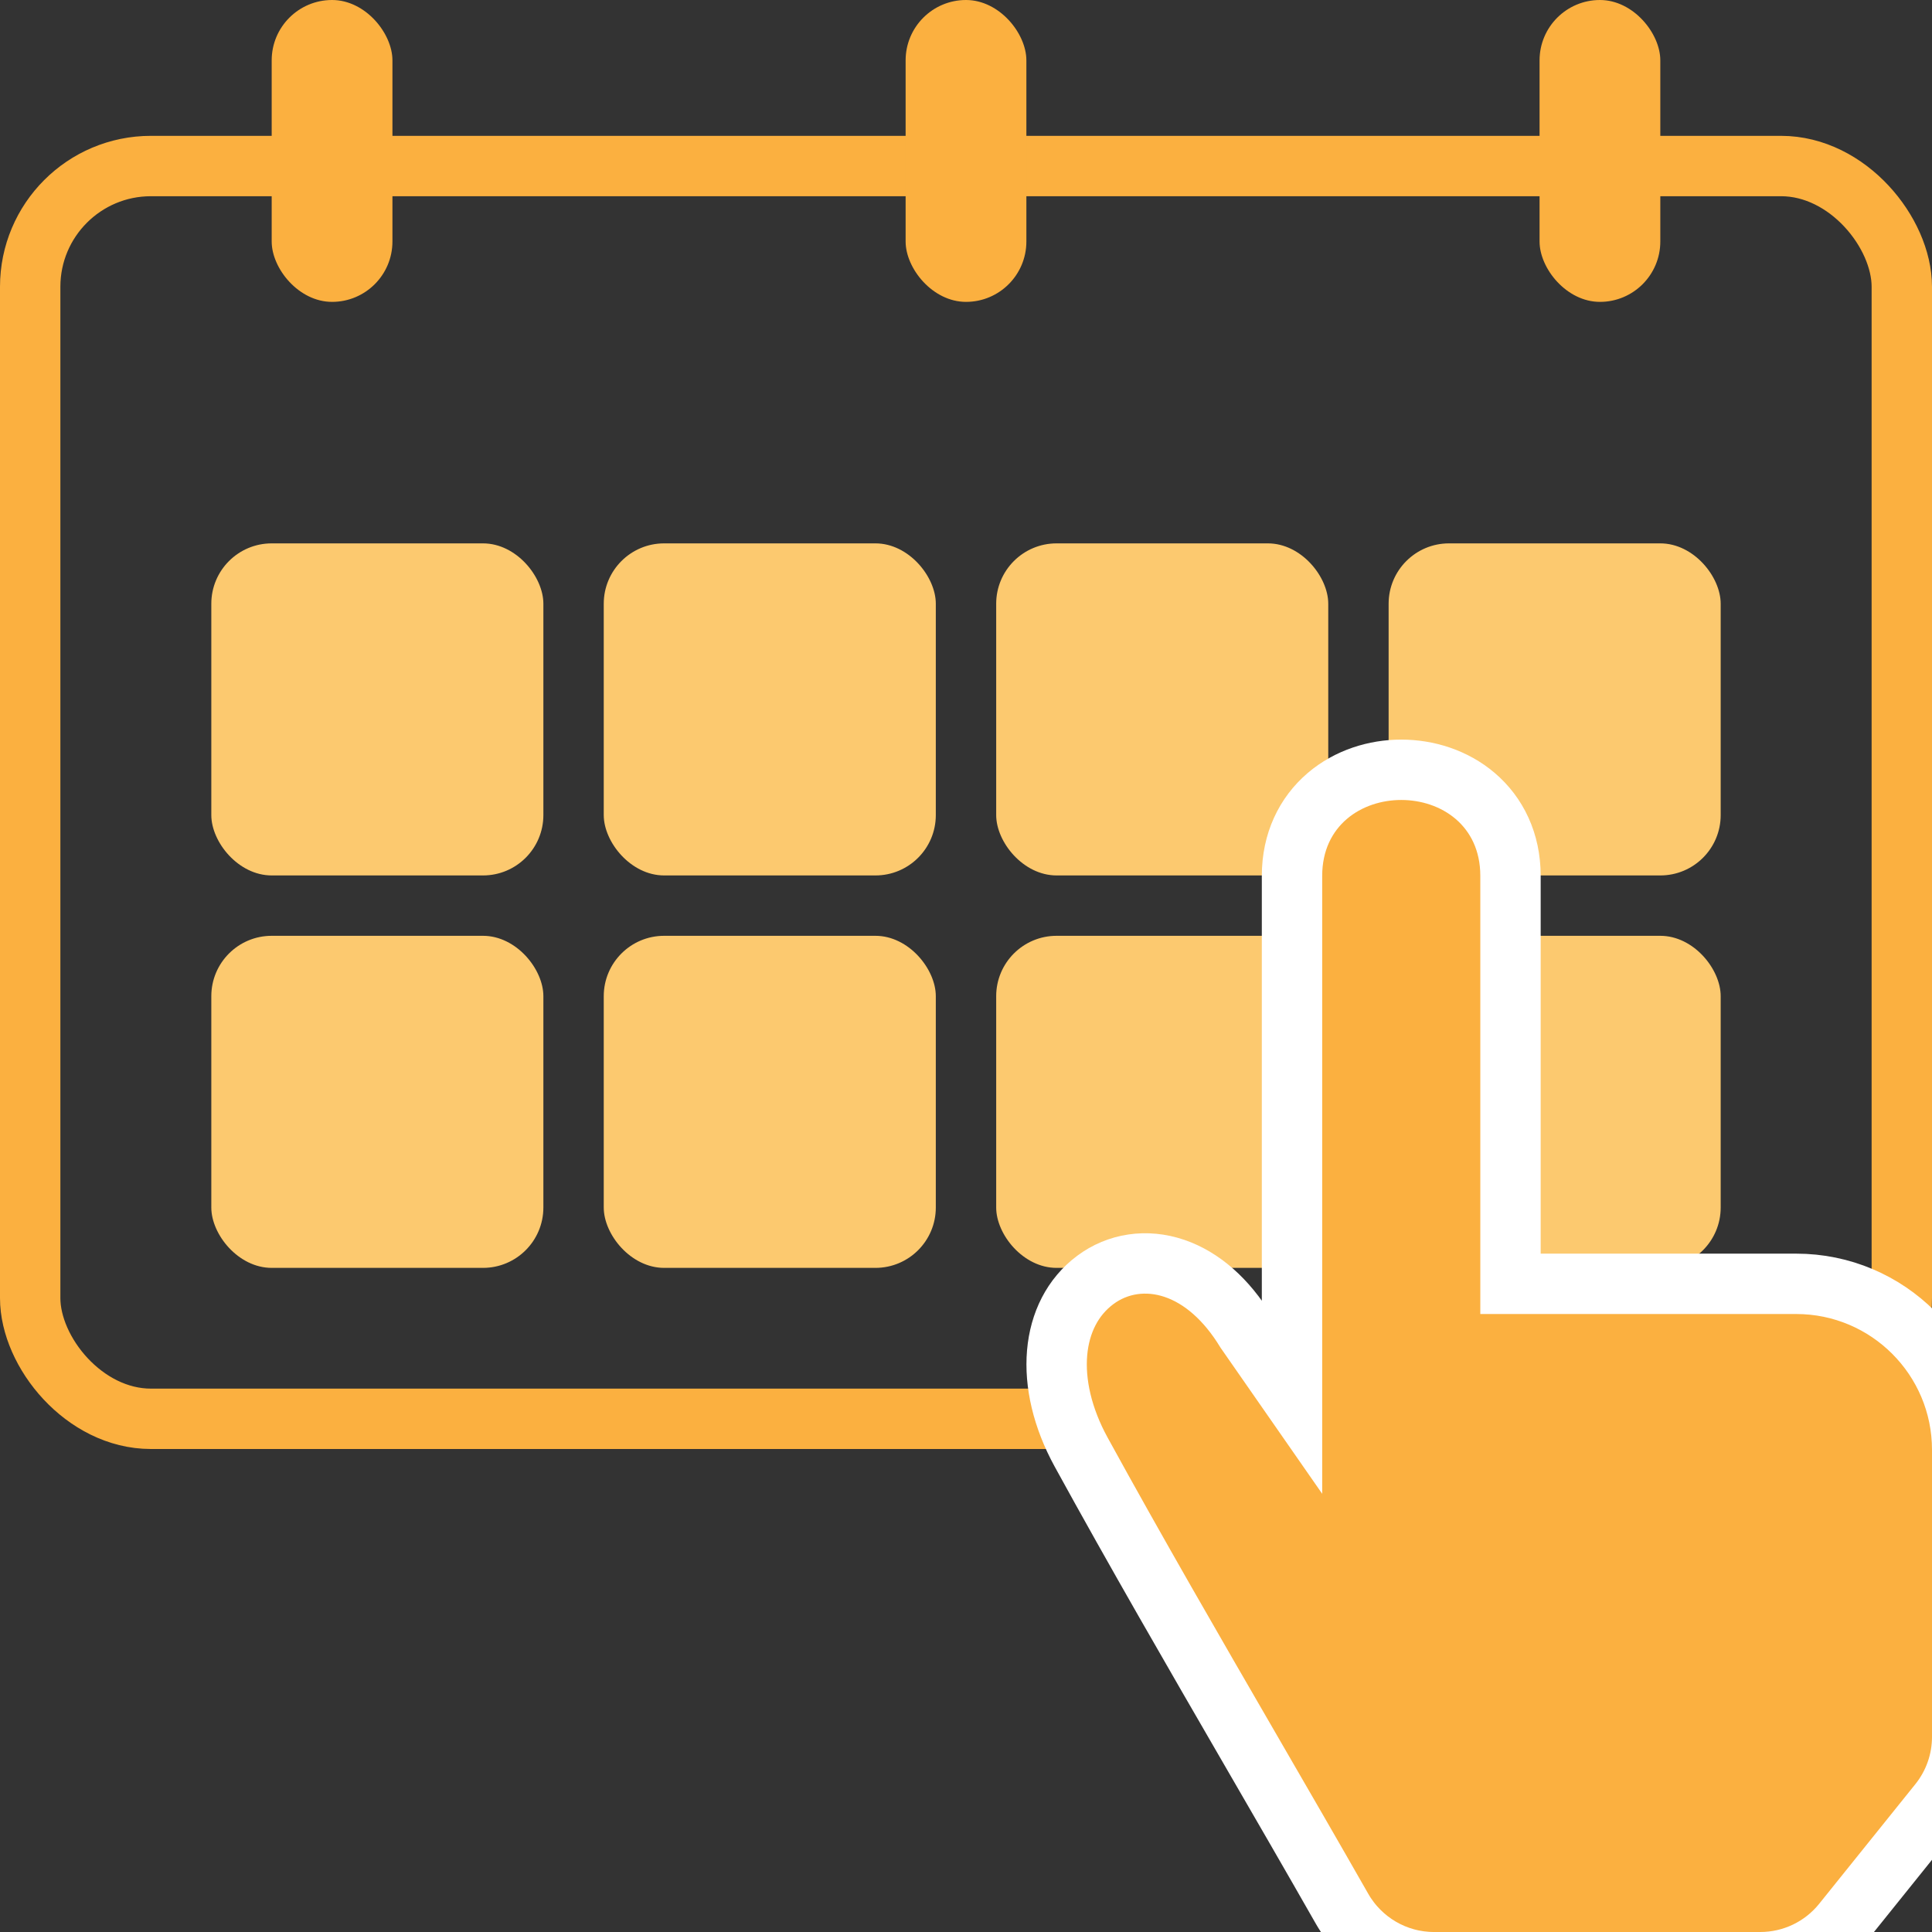 <svg xmlns="http://www.w3.org/2000/svg" width="128" height="128" viewBox="0 0 128 128" fill="none"><rect x="0" y="0" width="128" height="128" fill="#333333" stroke="none"/><g clip-path="url(#clip0_2086_2828)"><rect x="2" y="11" width="124" height="83" rx="8" stroke="#FBB040" stroke-width="4"></rect><rect x="18" width="8" height="20" rx="4" fill="#FBB040"></rect><rect x="60" width="8" height="20" rx="4" fill="#FBB040"></rect><rect x="102" width="8" height="20" rx="4" fill="#FBB040"></rect><rect x="14" y="36" width="22" height="22" rx="4" fill="#FCC96F"></rect><rect x="14" y="62" width="22" height="22" rx="4" fill="#FCC96F"></rect><rect x="40" y="36" width="22" height="22" rx="4" fill="#FCC96F"></rect><rect x="40" y="62" width="22" height="22" rx="4" fill="#FCC96F"></rect><rect x="66" y="36" width="22" height="22" rx="4" fill="#FCC96F"></rect><rect x="66" y="62" width="22" height="22" rx="4" fill="#FCC96F"></rect><rect x="92" y="36" width="22" height="22" rx="4" fill="#FCC96F"></rect><rect x="92" y="62" width="22" height="22" rx="4" fill="#FCC96F"></rect><path d="M95.005 130H116.626C118.747 130 120.753 129.039 122.082 127.386L128.455 119.459C129.455 118.216 130 116.668 130 115.073V96.057C130 89.982 125.075 85.057 119 85.057H100.074V58.025C100.074 55.778 99.172 53.961 97.735 52.734C96.34 51.545 94.55 51 92.836 51C91.123 51 89.333 51.545 87.938 52.734C86.501 53.961 85.599 55.778 85.599 58.025V92.592L82.543 88.2C81.256 86.087 79.626 84.653 77.817 84.036C75.957 83.402 74.048 83.694 72.562 84.803C69.572 87.035 69.129 91.643 71.63 96.207C75.272 102.85 79.074 109.414 82.863 115.958C84.891 119.459 86.915 122.955 88.91 126.454C90.157 128.641 92.48 130 95.005 130Z" fill="#FBB040" stroke="white" stroke-width="4"></path></g><defs><clipPath id="clip0_2086_2828"><rect width="128" height="128" fill="white"></rect></clipPath></defs></svg>